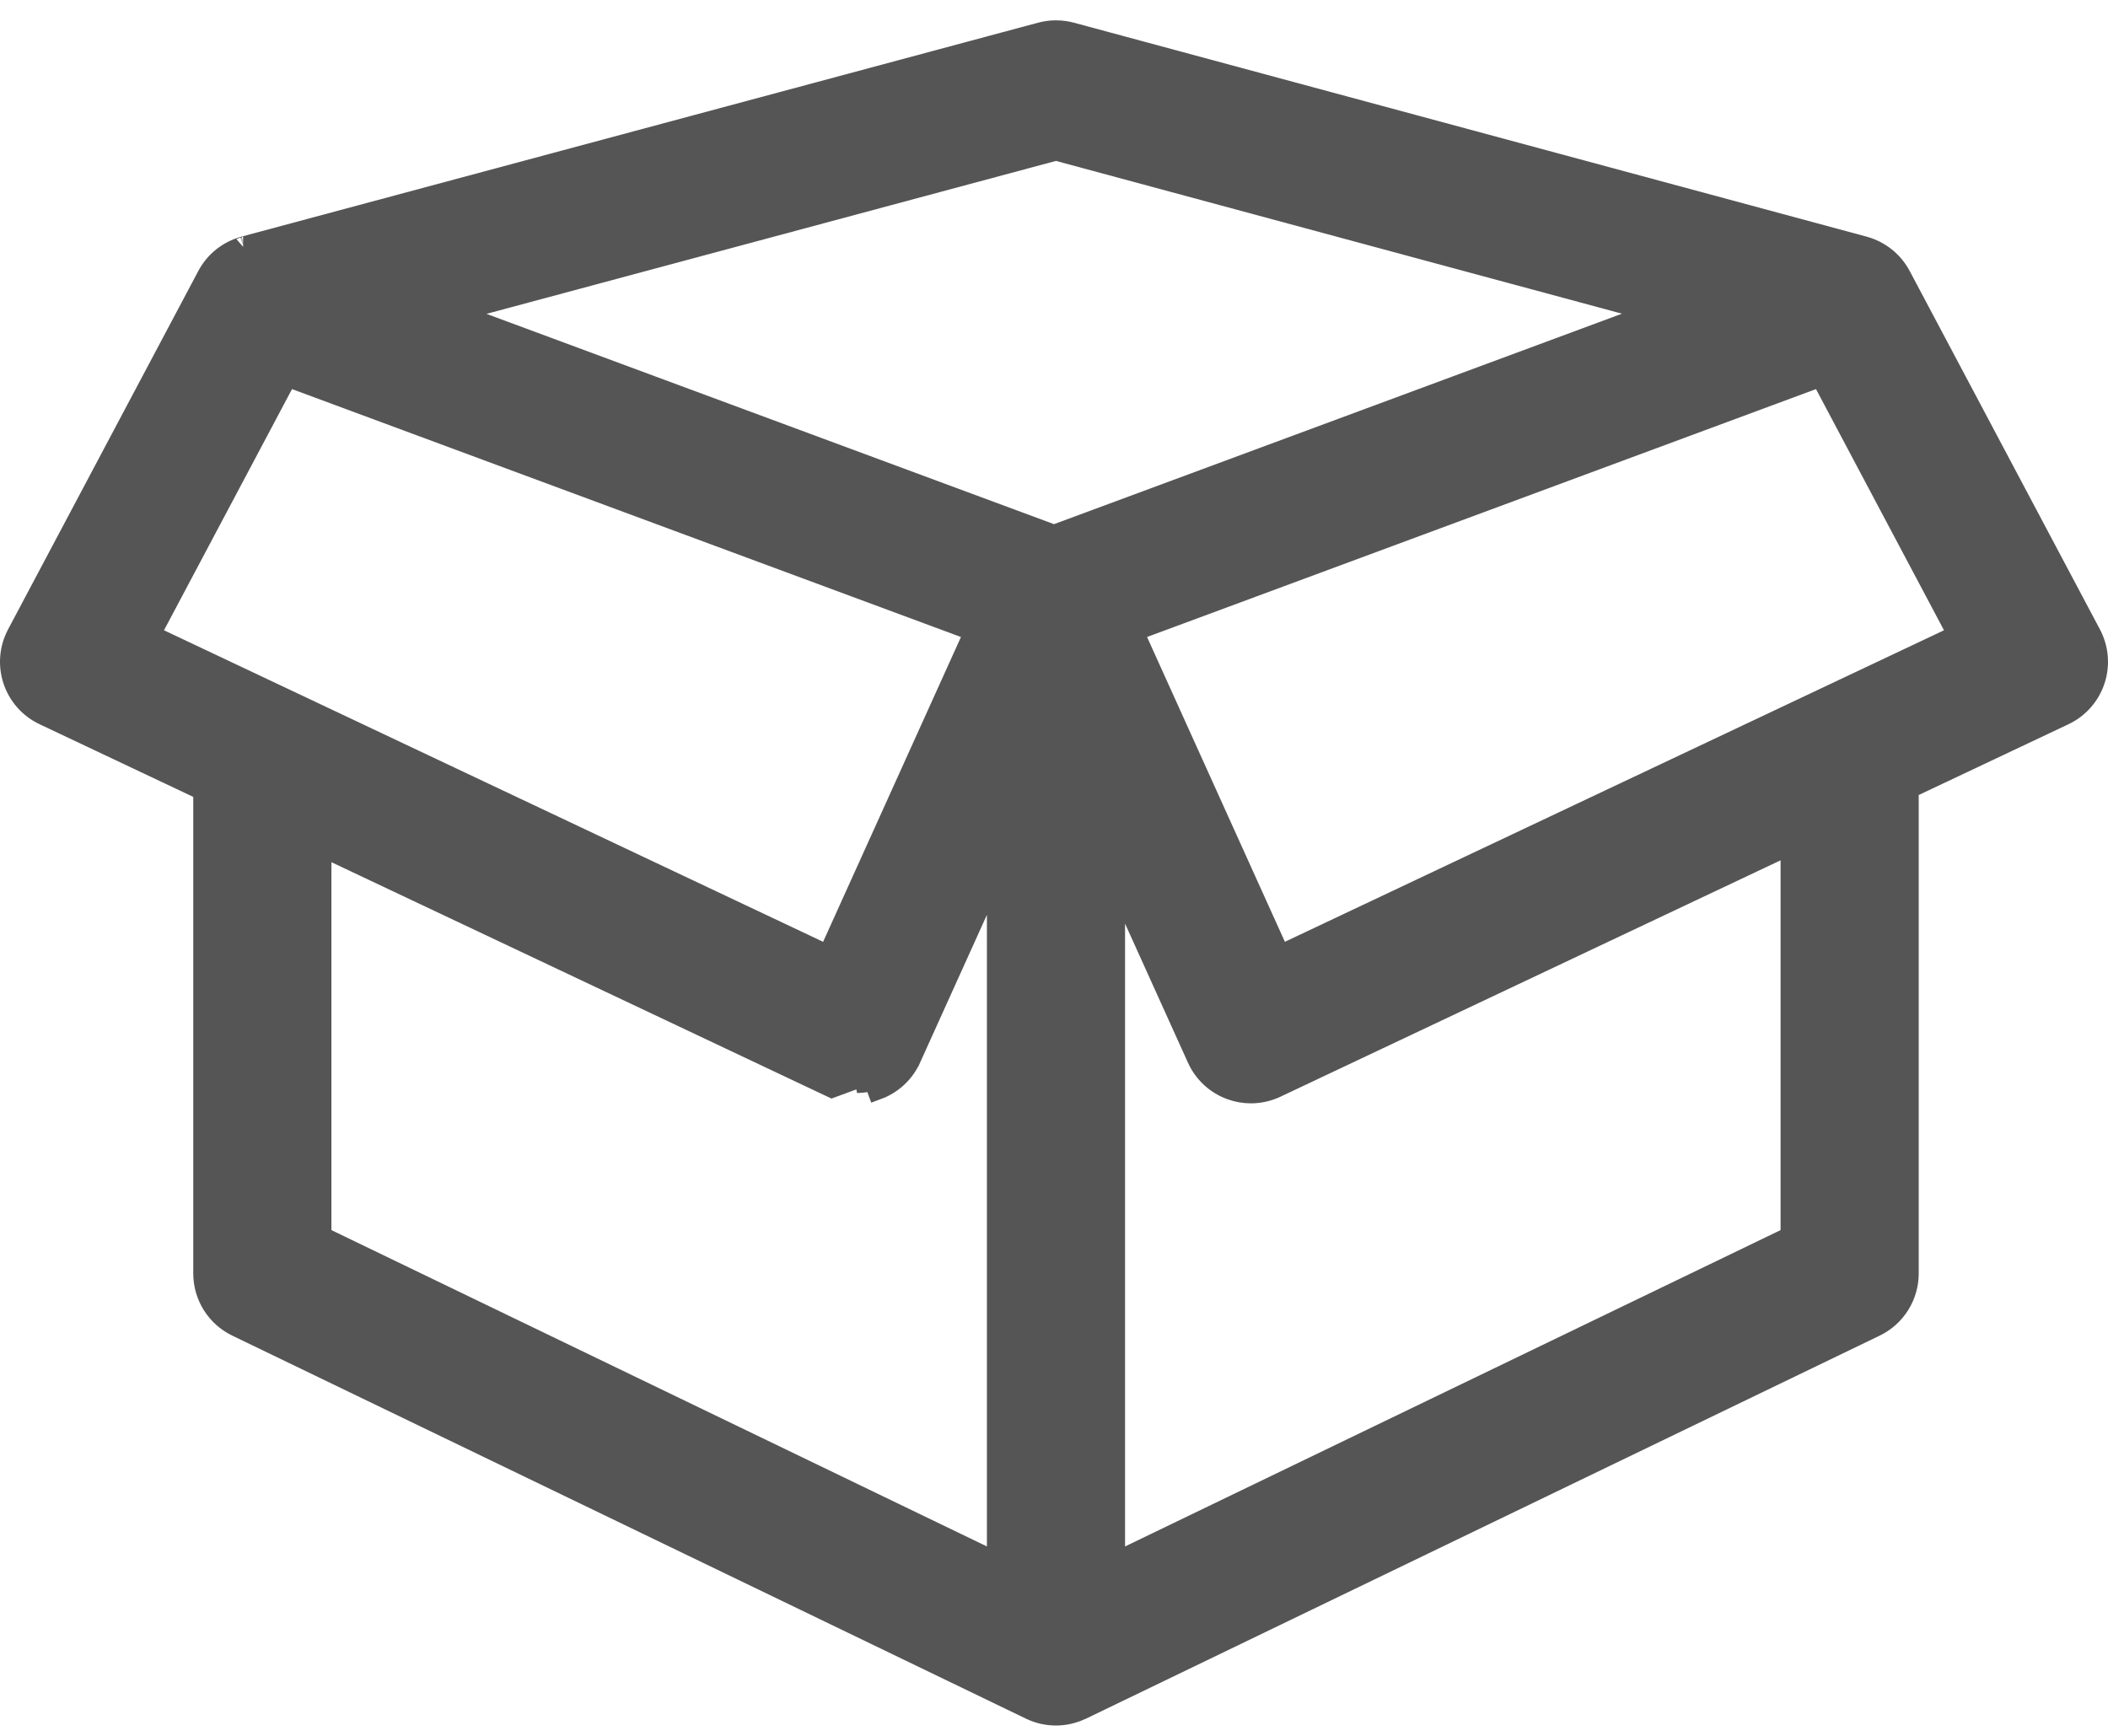 <svg width="102" height="84" viewBox="0 0 102 84" fill="none" xmlns="http://www.w3.org/2000/svg">
<path d="M90.072 12.421C90.675 12.588 91.207 12.992 91.52 13.581L90.072 12.421ZM90.072 12.421C90.07 12.421 90.068 12.42 90.067 12.419C90.065 12.419 90.064 12.418 90.061 12.418L90.072 12.421ZM44.062 51.22L44.062 51.221C43.748 51.915 43.168 52.454 42.453 52.717C42.453 52.717 42.453 52.717 42.453 52.717L42.28 52.248C42.019 52.344 41.745 52.392 41.472 52.392L44.062 51.22ZM44.062 51.22L48.254 41.95V75.631L15.536 59.84V40.933L40.257 52.619L44.062 51.22ZM101.168 30.692L101.168 30.692L91.962 13.346L91.962 13.346C91.585 12.637 90.945 12.148 90.22 11.944C90.214 11.941 90.206 11.939 90.199 11.937L90.192 11.935L51.837 1.582L51.837 1.582C51.353 1.452 50.843 1.451 50.359 1.581L50.359 1.581L11.811 11.934L11.811 11.934L11.804 11.936C11.796 11.938 11.789 11.941 11.783 11.943C11.057 12.146 10.415 12.636 10.038 13.346L10.038 13.346L0.832 30.692L0.832 30.692C0.468 31.378 0.4 32.184 0.645 32.921C0.889 33.658 1.425 34.263 2.127 34.594C2.127 34.594 2.128 34.594 2.128 34.594L9.851 38.246V61.624C9.851 62.715 10.476 63.71 11.459 64.184L49.861 82.718C49.861 82.718 49.861 82.718 49.861 82.718C50.253 82.907 50.675 83 51.096 83C51.502 83 51.902 82.91 52.272 82.742C52.291 82.735 52.312 82.727 52.333 82.717L90.734 64.183C91.717 63.709 92.341 62.715 92.341 61.624V38.155L99.873 34.595C100.575 34.263 101.111 33.658 101.355 32.921L101.355 32.921C101.6 32.183 101.532 31.379 101.168 30.692ZM11.763 11.949C11.763 11.949 11.764 11.949 11.765 11.948L11.764 11.949L11.764 11.949L11.763 11.949ZM61.743 52.619L86.657 40.842V59.84L53.938 75.631V42.375L57.938 51.22L57.938 51.221C58.252 51.915 58.832 52.454 59.547 52.717C59.864 52.834 60.197 52.892 60.528 52.892C60.944 52.892 61.359 52.8 61.743 52.619ZM21.895 15.112L51.094 7.269L80.123 15.105L51 25.898L21.895 15.112ZM7.248 30.728L13.893 18.208L47.174 30.543L40.074 46.245L7.248 30.728ZM88.107 18.208L94.751 30.728L61.926 46.244L54.826 30.542L88.107 18.208Z" fill="#555555" stroke="#555555"/>
</svg>
